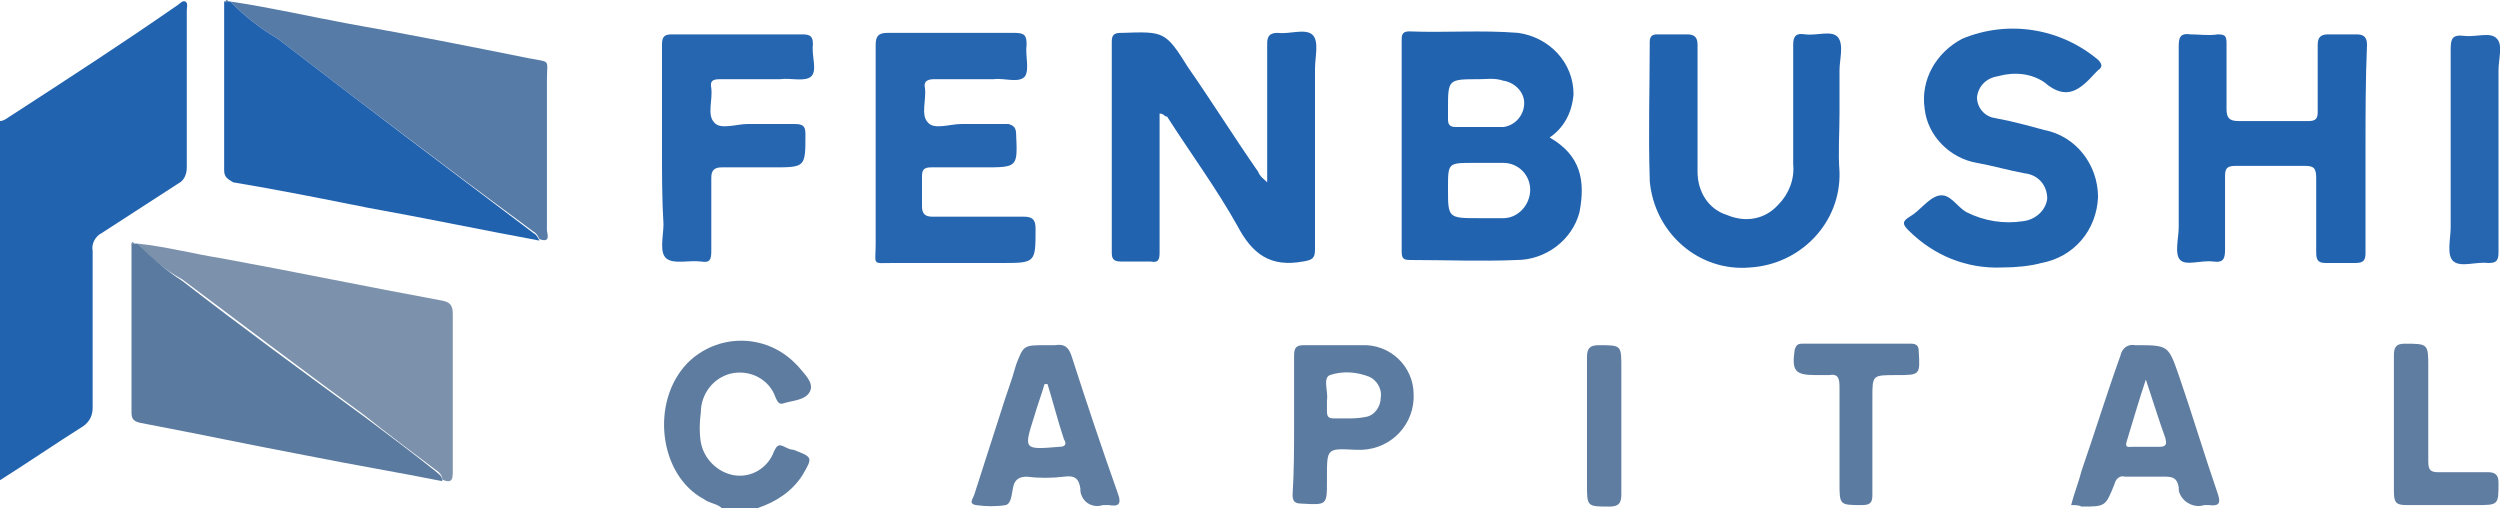 <?xml version="1.0" encoding="utf-8"?>
<!-- Generator: Adobe Illustrator 26.3.1, SVG Export Plug-In . SVG Version: 6.00 Build 0)  -->
<svg version="1.1" id="Group_94" xmlns="http://www.w3.org/2000/svg" xmlns:xlink="http://www.w3.org/1999/xlink" x="0px" y="0px"
	 viewBox="0 0 167.3 34" style="enable-background:new 0 0 167.3 34;" xml:space="preserve">
<style type="text/css">
	.st0{fill:#2263AF;}
	.st1{fill:#5D7CA0;}
	.st2{fill:#2163AF;}
	.st3{fill:#567BA6;}
	.st4{fill:#7C92AC;}
	.st5{fill:#5A7A9F;}
	.st6{fill:#2162AF;}
	.st7{fill:#2364AF;}
	.st8{fill:#2666B0;}
	.st9{fill:#5E7DA1;}
	.st10{fill:#5C7BA0;}
	.st11{display:none;fill:#F8FAFC;}
</style>
<path id="Path_401" class="st0" d="M0,8.1c0.3,0,0.6-0.3,0.8-0.4c3.7-2.4,7.4-4.8,11-7.3c0.2-0.1,0.4-0.4,0.6-0.3
	c0.2,0.1,0.1,0.4,0.1,0.6c0,3.5,0,7,0,10.5c0,0.5-0.2,0.9-0.6,1.1c-1.7,1.1-3.4,2.2-5.1,3.3c-0.4,0.2-0.7,0.7-0.6,1.2
	c0,3.5,0,7,0,10.5c0,0.5-0.2,0.9-0.6,1.2c-1.9,1.2-3.8,2.5-5.7,3.7L0,8.1z"/>
<path id="Path_402" class="st1" d="M48.3,34c-0.3-0.3-0.8-0.3-1.2-0.6c-3-1.6-3.6-6.5-1.1-9.1c2-2,5.2-2,7.2,0c0,0,0,0,0.1,0.1
	c0,0,0.1,0.1,0.1,0.1c0.4,0.5,1.1,1.1,0.8,1.7s-1.2,0.6-1.8,0.8c-0.3,0.1-0.4-0.2-0.5-0.4c-0.4-1.2-1.7-1.9-3-1.6
	c-1.2,0.3-2,1.4-2,2.6c-0.1,0.7-0.1,1.4,0,2c0.2,1.1,1.1,2,2.2,2.2c1.2,0.2,2.3-0.5,2.7-1.6c0.2-0.4,0.3-0.5,0.7-0.3
	c0.2,0.1,0.4,0.2,0.6,0.2c1.3,0.5,1.3,0.5,0.6,1.7c-0.7,1.1-1.8,1.8-3,2.2L48.3,34z"/>
<path id="Path_403" class="st2" d="M77.6,7.6v3.6c0,1.9,0,3.8,0,5.7c0,0.5-0.1,0.7-0.6,0.6c-0.7,0-1.3,0-2,0c-0.5,0-0.6-0.2-0.6-0.6
	c0-4.7,0-9.4,0-14.1c0-0.4,0.1-0.6,0.6-0.6c0,0,0.1,0,0.1,0c2.8-0.1,2.9-0.1,4.4,2.3c1.6,2.3,3.1,4.7,4.7,7c0.1,0.3,0.4,0.5,0.6,0.7
	V7.8c0-1.6,0-3.3,0-4.9c0-0.5,0.2-0.7,0.7-0.7c0.8,0.1,1.8-0.3,2.3,0.1s0.2,1.5,0.2,2.3c0,4,0,8.1,0,12.1c0,0.6-0.2,0.7-0.8,0.8
	c-2.2,0.4-3.4-0.5-4.4-2.4c-1.4-2.5-3.1-4.8-4.7-7.3C77.9,7.8,77.9,7.6,77.6,7.6z"/>
<path id="Path_404" class="st0" d="M103.7,9.2c2.1,1.2,2.4,2.9,2,5c-0.5,1.9-2.3,3.2-4.2,3.2c-2.4,0.1-4.7,0-7.1,0
	c-0.5,0-0.6-0.1-0.6-0.6c0-4.7,0-9.4,0-14.1c0-0.3,0-0.6,0.5-0.6c2.4,0.1,4.8-0.1,7.3,0.1c2.1,0.3,3.7,2,3.7,4.1
	C105.2,7.6,104.6,8.6,103.7,9.2z M99,14.6c0.5,0,1.1,0,1.6,0c1,0,1.8-0.9,1.8-1.9c0-1-0.8-1.8-1.8-1.8c0,0,0,0,0,0c-0.7,0-1.3,0-2,0
	c-1.7,0-1.7,0-1.7,1.7C96.9,14.6,96.9,14.6,99,14.6L99,14.6z M99,5.3c-2.1,0-2.1,0-2.1,2c0,0.2,0,0.5,0,0.7c0,0.3,0.1,0.5,0.5,0.5
	c1.1,0,2.1,0,3.2,0c0.8-0.1,1.4-0.8,1.4-1.6c0-0.8-0.7-1.4-1.4-1.5C100,5.2,99.5,5.3,99,5.3L99,5.3z"/>
<path id="Path_405" class="st3" d="M15.4,0.1c2.7,0.4,5.3,1,8,1.5c4,0.7,8,1.5,12,2.3c1.5,0.3,1.2,0,1.2,1.5c0,3.3,0,6.7,0,10
	c0,0.2,0.3,0.9-0.5,0.6c-0.1-0.2-0.2-0.4-0.4-0.5C30,11.3,24.3,7,18.6,2.6C17.4,1.9,16.4,1.1,15.4,0.1z"/>
<path id="Path_406" class="st4" d="M9.2,16.3c1.9,0.2,3.8,0.7,5.7,1c4.9,0.9,9.7,1.9,14.6,2.8c0.6,0.1,0.8,0.3,0.8,0.9
	c0,3.5,0,7,0,10.5c0,0.5,0,0.9-0.7,0.6c0-0.3-0.2-0.5-0.5-0.7c-1.6-1.2-3.2-2.4-4.7-3.6c-4.1-3-8.2-6.1-12.2-9.1
	C11.1,18.1,10.1,17.3,9.2,16.3z"/>
<path id="Path_407" class="st5" d="M9.2,16.3c0.9,0.9,1.9,1.8,3,2.5c4,3.1,8.1,6.1,12.2,9.1c1.6,1.2,3.2,2.4,4.7,3.6
	c0.2,0.2,0.5,0.3,0.5,0.7c-3-0.6-6-1.1-9-1.7c-3.7-0.7-7.5-1.5-11.2-2.2c-0.4-0.1-0.6-0.2-0.6-0.7c0-3.8,0-7.5,0-11.3L9,16.3
	L9.2,16.3z"/>
<path id="Path_408" class="st6" d="M15.4,0.1c1,1,2,1.8,3.2,2.5C24.3,7,30,11.3,35.7,15.6c0.2,0.1,0.3,0.3,0.4,0.5
	c-3.8-0.7-7.6-1.5-11.5-2.2c-3-0.6-6-1.2-9-1.7C15.3,12,15,11.9,15,11.4c0-3.8,0-7.5,0-11.3L15.4,0.1C15.3,0.1,15.4,0.1,15.4,0.1z"
	/>
<path id="Path_409" class="st7" d="M134,17.9c-2.4,0.1-4.6-0.8-6.3-2.5c-0.4-0.4-0.4-0.6,0.1-0.9c0.7-0.4,1.2-1.2,1.9-1.4
	c0.8-0.2,1.2,0.7,1.9,1.1c1.2,0.6,2.5,0.8,3.8,0.6c0.8-0.1,1.5-0.7,1.6-1.5c0-0.9-0.6-1.6-1.5-1.7c-1.1-0.2-2.1-0.5-3.2-0.7
	c-1.8-0.3-3.3-1.8-3.5-3.6c-0.3-2,0.8-3.8,2.5-4.7c3.1-1.3,6.6-0.7,9.1,1.4c0.3,0.3,0.3,0.5,0,0.7c-0.1,0.1-0.1,0.1-0.2,0.2
	c-1,1.1-1.9,1.9-3.4,0.6c-0.9-0.6-2-0.7-3.1-0.4c-0.7,0.1-1.3,0.6-1.4,1.4c0,0.7,0.5,1.3,1.2,1.4c1.1,0.2,2.2,0.5,3.3,0.8
	c2.1,0.4,3.6,2.3,3.6,4.5c-0.1,2.2-1.6,4-3.8,4.4C135.9,17.8,134.9,17.9,134,17.9z"/>
<path id="Path_410" class="st0" d="M158.3,10c0,2.3,0,4.6,0,6.9c0,0.5-0.1,0.7-0.7,0.7c-0.6,0-1.3,0-1.9,0c-0.5,0-0.7-0.1-0.7-0.7
	c0-1.7,0-3.3,0-5c0-0.7-0.2-0.8-0.8-0.8c-1.5,0-3.1,0-4.6,0c-0.6,0-0.7,0.2-0.7,0.7c0,1.6,0,3.3,0,4.9c0,0.6-0.1,0.9-0.8,0.8
	c-0.8-0.1-1.8,0.3-2.2-0.1s-0.1-1.5-0.1-2.2c0-4,0-8.1,0-12.1c0-0.6,0.1-0.9,0.8-0.8c0.6,0,1.2,0.1,1.8,0c0.5,0,0.6,0.1,0.6,0.6
	c0,1.5,0,3,0,4.4c0,0.6,0.2,0.8,0.8,0.8c1.6,0,3.1,0,4.7,0c0.5,0,0.6-0.2,0.6-0.6c0-1.5,0-3,0-4.5c0-0.5,0.2-0.7,0.7-0.7
	c0.6,0,1.3,0,1.9,0c0.5,0,0.7,0.2,0.7,0.7C158.3,5.3,158.3,7.7,158.3,10z"/>
<path id="Path_411" class="st8" d="M58.6,9.9c0-2.3,0-4.6,0-6.9c0-0.6,0.2-0.8,0.8-0.8c2.8,0,5.7,0,8.5,0c0.7,0,0.8,0.2,0.8,0.8
	c-0.1,0.7,0.2,1.6-0.1,2.1c-0.4,0.5-1.4,0.1-2.1,0.2c-1.3,0-2.7,0-4,0c-0.5,0-0.7,0.2-0.6,0.6c0.1,0.8-0.3,1.8,0.2,2.3
	c0.4,0.5,1.5,0.1,2.2,0.1c1.1,0,2.2,0,3.2,0C67.8,8.4,68,8.5,68,9c0.1,2.2,0.1,2.2-2.2,2.2c-1.2,0-2.3,0-3.5,0
	c-0.5,0-0.6,0.2-0.6,0.6c0,0.7,0,1.4,0,2c0,0.5,0.2,0.7,0.7,0.7c2,0,4,0,6.1,0c0.6,0,0.8,0.2,0.8,0.8c0,2.3,0,2.3-2.3,2.3
	c-2.4,0-4.8,0-7.2,0c-1.5,0-1.2,0.2-1.2-1.3C58.6,14.1,58.6,12,58.6,9.9z"/>
<path id="Path_412" class="st0" d="M123.1,7.6c0,1.3-0.1,2.6,0,3.9c0.1,3.4-2.6,6.2-6,6.4c-3.4,0.3-6.4-2.3-6.7-5.8c0,0,0-0.1,0-0.1
	c-0.1-3.1,0-6.1,0-9.2c0-0.4,0.2-0.5,0.5-0.5c0.7,0,1.4,0,2,0c0.5,0,0.7,0.2,0.7,0.7c0,2.8,0,5.7,0,8.5c0,1.3,0.7,2.5,2,2.9
	c1.2,0.5,2.5,0.3,3.4-0.7c0.7-0.7,1.1-1.7,1-2.7c0-2.7,0-5.3,0-8c0-0.6,0.2-0.8,0.8-0.7c0.8,0.1,1.8-0.3,2.2,0.2s0.1,1.5,0.1,2.2
	C123.1,5.7,123.1,6.6,123.1,7.6z"/>
<path id="Path_413" class="st8" d="M44.3,9.9c0-2.3,0-4.6,0-6.9c0-0.6,0.2-0.7,0.7-0.7c2.9,0,5.8,0,8.7,0c0.6,0,0.7,0.2,0.7,0.7
	c-0.1,0.7,0.3,1.7-0.1,2.1s-1.4,0.1-2.1,0.2c-1.3,0-2.7,0-4,0c-0.5,0-0.7,0.1-0.6,0.6c0.1,0.8-0.3,1.8,0.2,2.3
	c0.4,0.5,1.5,0.1,2.2,0.1c1.1,0,2.1,0,3.2,0c0.6,0,0.7,0.2,0.7,0.7c0,2.2,0,2.2-2.2,2.2c-1.1,0-2.3,0-3.4,0c-0.5,0-0.7,0.2-0.7,0.7
	c0,1.6,0,3.3,0,4.9c0,0.6-0.1,0.8-0.7,0.7c-0.8-0.1-1.8,0.2-2.3-0.2c-0.5-0.4-0.2-1.5-0.2-2.3C44.3,13.4,44.3,11.6,44.3,9.9z"/>
<path id="Path_414" class="st9" d="M70,23.1c0.2,0,0.4,0,0.6,0c0.6-0.1,0.9,0.1,1.1,0.7c1,3.1,2,6.1,3.1,9.2c0.3,0.8,0,0.9-0.6,0.8
	c-0.1,0-0.3,0-0.4,0c-0.6,0.2-1.2-0.1-1.4-0.6c-0.1-0.2-0.1-0.3-0.1-0.5c-0.1-0.7-0.4-0.9-1.1-0.8c-0.8,0.1-1.7,0.1-2.5,0
	c-0.5,0-0.8,0.2-0.9,0.7c-0.1,0.4-0.1,1.1-0.5,1.2c-0.6,0.1-1.3,0.1-2,0c-0.5-0.1-0.2-0.4-0.1-0.7c0.6-1.9,1.2-3.7,1.8-5.6
	c0.3-1,0.7-2,1-3.1C68.5,23.1,68.5,23.1,70,23.1z M70.1,25.7l-0.2,0c-0.2,0.7-0.5,1.5-0.7,2.2c-0.7,2.2-0.7,2.2,1.7,2
	c0.4,0,0.5-0.2,0.3-0.5C70.8,28.2,70.5,27,70.1,25.7L70.1,25.7z"/>
<path id="Path_415" class="st9" d="M138.6,33.8c0.2-0.8,0.5-1.5,0.7-2.3c0.9-2.6,1.7-5.2,2.6-7.7c0.1-0.5,0.5-0.8,1-0.7
	c2.2,0,2.2,0,2.9,2c0.9,2.6,1.7,5.3,2.6,7.9c0.2,0.6,0.2,0.9-0.6,0.8c-0.1,0-0.2,0-0.3,0c-0.6,0.2-1.3-0.1-1.6-0.7
	c-0.1-0.2-0.1-0.3-0.1-0.5c-0.1-0.6-0.4-0.7-0.9-0.7c-0.9,0-1.8,0-2.7,0c-0.3-0.1-0.6,0.1-0.7,0.5c-0.6,1.5-0.6,1.5-2.2,1.5
	C139.1,33.8,138.9,33.8,138.6,33.8z M143.6,25.4c-0.5,1.5-0.9,2.9-1.3,4.2c-0.1,0.4,0.2,0.3,0.4,0.3c0.6,0,1.2,0,1.8,0
	c0.5,0,0.5-0.2,0.4-0.6C144.5,28.2,144.1,26.9,143.6,25.4L143.6,25.4z"/>
<path id="Path_416" class="st8" d="M167.2,10c0,2.3,0,4.6,0,6.9c0,0.6-0.2,0.7-0.7,0.7c-0.8-0.1-1.8,0.3-2.3-0.1s-0.2-1.5-0.2-2.3
	c0-4,0-7.9,0-11.9c0-0.7,0.1-1,0.9-0.9s1.8-0.3,2.2,0.2c0.4,0.4,0.1,1.4,0.1,2.1C167.2,6.4,167.2,8.2,167.2,10z"/>
<path id="Path_417" class="st10" d="M86.6,28.4c0-1.5,0-3.1,0-4.6c0-0.6,0.2-0.7,0.7-0.7c1.2,0,2.5,0,3.8,0c1.9-0.1,3.5,1.4,3.5,3.3
	c0,0.1,0,0.2,0,0.3c-0.1,2-1.8,3.5-3.8,3.4c0,0-0.1,0-0.1,0c-1.9-0.1-1.9-0.1-1.9,1.8v0.3c0,1.6,0,1.6-1.7,1.5
	c-0.5,0-0.6-0.2-0.6-0.6C86.6,31.5,86.6,30,86.6,28.4z M90.1,28L90.1,28c0.4,0,0.8,0,1.3-0.1c0.6-0.1,1-0.7,1-1.3
	c0.1-0.6-0.3-1.2-0.8-1.4c-0.8-0.3-1.7-0.4-2.6-0.1c-0.5,0.2-0.1,1.1-0.2,1.7c0,0.2,0,0.5,0,0.7c0,0.4,0.1,0.5,0.5,0.5
	C89.6,28,89.8,28,90.1,28L90.1,28z"/>
<path id="Path_418" class="st10" d="M125.3,29.4c0,1.2,0,2.4,0,3.7c0,0.5-0.1,0.7-0.7,0.7c-1.5,0-1.5,0-1.5-1.5c0-2.1,0-4.2,0-6.4
	c0-0.6-0.1-0.9-0.7-0.8c-0.3,0-0.6,0-0.9,0c-1.4,0-1.6-0.3-1.4-1.7c0.1-0.3,0.2-0.4,0.5-0.4c2.4,0,4.9,0,7.3,0
	c0.4,0,0.5,0.2,0.5,0.5c0.1,1.6,0.1,1.6-1.5,1.6c-1.6,0-1.6,0-1.6,1.5L125.3,29.4z"/>
<path id="Path_419" class="st9" d="M160.2,28.4c0-1.5,0-3.1,0-4.6c0-0.5,0.1-0.8,0.7-0.8c1.6,0,1.6,0,1.6,1.6c0,2.1,0,4.2,0,6.3
	c0,0.6,0.2,0.7,0.7,0.7c1.1,0,2.2,0,3.3,0c0.5,0,0.7,0.2,0.7,0.7c0,1.5,0,1.5-1.5,1.5c-1.5,0-3.1,0-4.6,0c-0.7,0-0.9-0.1-0.9-0.9
	C160.2,31.4,160.2,29.9,160.2,28.4z"/>
<path id="Path_420" class="st9" d="M108.5,28.4c0,1.6,0,3.1,0,4.7c0,0.6-0.2,0.8-0.8,0.8c-1.5,0-1.5,0-1.5-1.5c0-2.8,0-5.7,0-8.5
	c0-0.6,0.2-0.8,0.8-0.8c1.5,0,1.5,0,1.5,1.5V28.4z"/>
<path id="Path_421" class="st3" d="M15.3,0.1l-0.2,0.1C15.1-0.1,15.2,0,15.3,0.1z"/>
<path id="Path_422" class="st4" d="M9,16.3l-0.2,0.1C8.8,16.1,8.9,16.2,9,16.3z"/>
<path id="Path_423" class="st11" d="M90.1,28c-0.3,0-0.5,0-0.8,0c-0.4,0-0.5-0.1-0.5-0.5c0-0.2,0-0.5,0-0.7c0.1-0.6-0.3-1.5,0.2-1.7
	c0.8-0.3,1.8-0.3,2.6,0.1c0.5,0.2,0.9,0.8,0.8,1.4c0,0.6-0.4,1.2-1,1.3C90.9,28,90.5,28,90.1,28L90.1,28z"/>
</svg>
